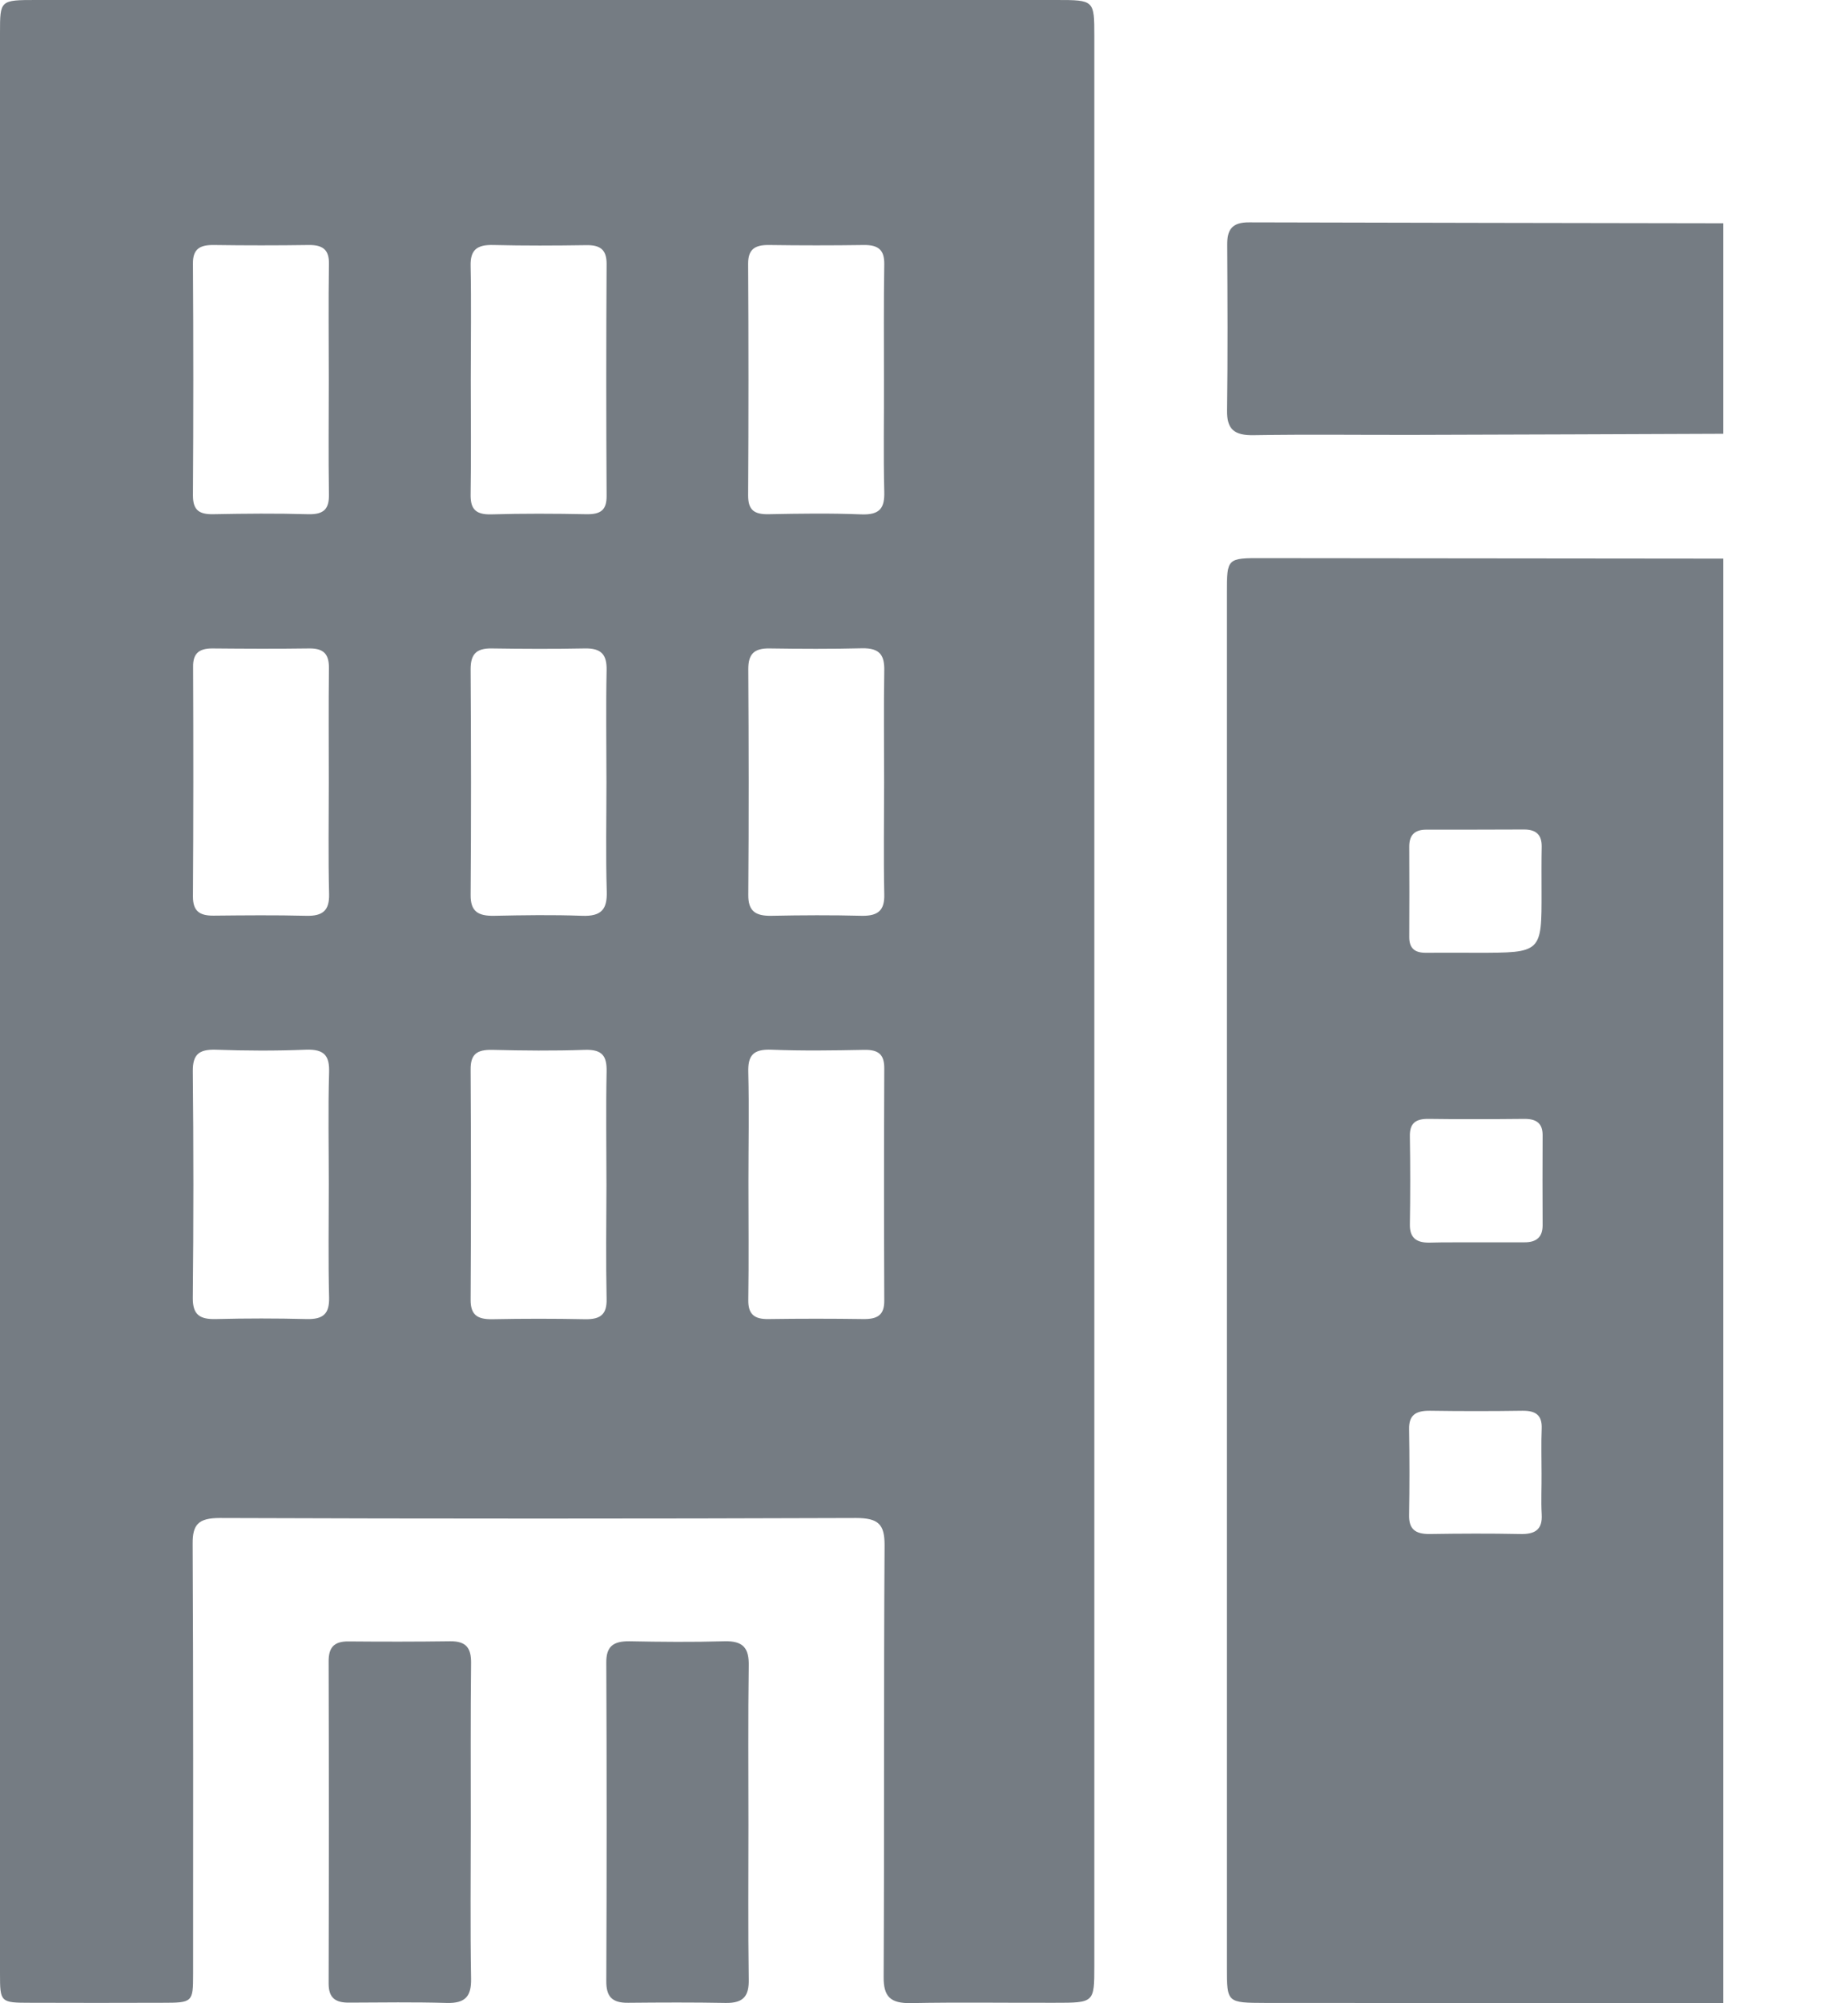 <svg width="12" height="13" viewBox="0 0 12 13" fill="none" xmlns="http://www.w3.org/2000/svg">
<g id="Group 42773">
<path id="Vector" d="M11.19 13C10.199 12.999 9.208 12.998 8.218 12.998C7.967 12.997 7.967 12.997 7.967 12.769C7.967 9.795 7.967 6.821 7.967 3.848C7.967 3.622 7.967 3.621 8.203 3.622C9.198 3.623 10.194 3.624 11.19 3.625C11.19 6.75 11.19 9.875 11.19 13ZM10.01 5.787C10.01 5.69 10.009 5.592 10.011 5.495C10.012 5.42 9.978 5.383 9.896 5.383C9.686 5.384 9.475 5.384 9.265 5.384C9.182 5.383 9.15 5.423 9.151 5.497C9.152 5.692 9.152 5.887 9.151 6.082C9.151 6.151 9.184 6.184 9.26 6.183C9.37 6.182 9.48 6.183 9.59 6.183C10.011 6.183 10.011 6.183 10.01 5.787ZM9.582 8.062C9.687 8.062 9.792 8.062 9.897 8.062C9.978 8.063 10.017 8.027 10.017 7.952C10.016 7.757 10.016 7.561 10.017 7.366C10.017 7.289 9.976 7.26 9.896 7.261C9.69 7.263 9.485 7.264 9.28 7.261C9.19 7.259 9.153 7.291 9.155 7.375C9.158 7.565 9.158 7.756 9.155 7.947C9.154 8.03 9.194 8.065 9.281 8.064C9.382 8.061 9.482 8.063 9.582 8.062ZM10.01 9.562C10.01 9.465 10.007 9.368 10.011 9.27C10.014 9.186 9.975 9.154 9.886 9.155C9.686 9.158 9.486 9.158 9.286 9.155C9.192 9.154 9.148 9.184 9.15 9.275C9.153 9.461 9.153 9.647 9.15 9.832C9.148 9.922 9.189 9.956 9.284 9.955C9.479 9.952 9.674 9.951 9.869 9.955C9.97 9.958 10.017 9.925 10.011 9.827C10.006 9.739 10.011 9.651 10.01 9.562Z" fill="#757C83"/>
<path id="Vector_2" d="M11.19 2.815C10.525 2.818 9.859 2.82 9.194 2.822C8.843 2.823 8.493 2.818 8.143 2.824C8.012 2.827 7.966 2.784 7.968 2.663C7.973 2.305 7.971 1.947 7.969 1.59C7.968 1.494 7.996 1.442 8.112 1.443C9.138 1.446 10.164 1.447 11.19 1.449C11.19 1.904 11.19 2.36 11.19 2.815Z" fill="#757C83"/>
<path id="Vector_3" d="M0 6.488C0 4.397 0 2.304 0 0.212C0 0.001 0.001 0 0.235 0C2.443 0 4.651 0 6.859 0C7.105 0 7.106 0.001 7.106 0.234C7.106 4.409 7.106 8.584 7.106 12.759C7.106 12.997 7.105 12.997 6.848 12.997C6.538 12.998 6.227 12.993 5.917 12.999C5.781 13.002 5.737 12.957 5.738 12.829C5.743 11.894 5.738 10.96 5.744 10.026C5.744 9.893 5.705 9.851 5.558 9.851C4.181 9.856 2.805 9.856 1.428 9.851C1.287 9.851 1.25 9.894 1.251 10.019C1.256 10.949 1.254 11.879 1.254 12.809C1.254 12.994 1.251 12.997 1.054 12.997C0.769 12.998 0.483 12.998 0.198 12.997C0.002 12.997 0 12.994 0 12.807C0 10.7 0 8.595 0 6.488ZM2.135 2.467C2.135 2.216 2.132 1.965 2.136 1.714C2.138 1.625 2.101 1.589 2.005 1.59C1.799 1.593 1.594 1.593 1.389 1.59C1.297 1.589 1.252 1.616 1.253 1.71C1.256 2.211 1.256 2.713 1.253 3.215C1.253 3.305 1.287 3.339 1.385 3.337C1.59 3.333 1.795 3.331 2 3.337C2.108 3.34 2.138 3.299 2.136 3.205C2.132 2.959 2.135 2.713 2.135 2.467ZM3.057 2.465C3.057 2.711 3.06 2.958 3.056 3.204C3.054 3.295 3.08 3.341 3.19 3.338C3.395 3.332 3.6 3.333 3.806 3.337C3.901 3.339 3.94 3.31 3.939 3.217C3.936 2.716 3.936 2.214 3.939 1.712C3.939 1.621 3.899 1.589 3.805 1.591C3.605 1.594 3.405 1.595 3.205 1.59C3.096 1.587 3.053 1.622 3.056 1.727C3.061 1.972 3.057 2.219 3.057 2.465ZM5.74 2.466C5.74 2.215 5.738 1.964 5.742 1.714C5.743 1.623 5.705 1.589 5.609 1.59C5.404 1.593 5.199 1.593 4.994 1.59C4.901 1.589 4.858 1.618 4.858 1.711C4.861 2.212 4.861 2.714 4.858 3.215C4.858 3.307 4.894 3.339 4.991 3.337C5.191 3.333 5.391 3.33 5.591 3.338C5.715 3.343 5.745 3.296 5.742 3.19C5.736 2.949 5.741 2.708 5.74 2.466ZM2.135 7.684C2.135 7.443 2.13 7.201 2.137 6.959C2.14 6.854 2.109 6.807 1.985 6.812C1.791 6.82 1.595 6.819 1.4 6.812C1.29 6.809 1.252 6.845 1.252 6.949C1.257 7.441 1.257 7.933 1.252 8.426C1.252 8.532 1.297 8.563 1.404 8.56C1.599 8.555 1.794 8.555 1.989 8.56C2.099 8.563 2.139 8.526 2.137 8.422C2.131 8.177 2.135 7.93 2.135 7.684ZM3.938 7.692C3.938 7.446 3.934 7.199 3.939 6.954C3.941 6.855 3.913 6.809 3.797 6.813C3.597 6.82 3.396 6.818 3.197 6.813C3.094 6.811 3.055 6.843 3.056 6.942C3.059 7.439 3.059 7.936 3.056 8.433C3.055 8.532 3.098 8.563 3.199 8.561C3.398 8.557 3.599 8.557 3.799 8.561C3.901 8.563 3.941 8.528 3.939 8.431C3.934 8.184 3.937 7.938 3.938 7.692ZM4.86 7.67C4.86 7.926 4.863 8.181 4.859 8.436C4.858 8.526 4.895 8.562 4.991 8.56C5.196 8.557 5.401 8.557 5.607 8.56C5.699 8.561 5.743 8.533 5.742 8.44C5.74 7.939 5.74 7.437 5.742 6.935C5.743 6.845 5.707 6.811 5.611 6.813C5.411 6.817 5.21 6.82 5.01 6.812C4.887 6.807 4.856 6.853 4.859 6.959C4.865 7.196 4.86 7.433 4.86 7.67ZM2.135 5.078C2.135 4.831 2.133 4.585 2.136 4.339C2.137 4.253 2.11 4.207 2.009 4.208C1.799 4.211 1.589 4.21 1.378 4.208C1.29 4.208 1.253 4.243 1.254 4.326C1.256 4.824 1.256 5.321 1.253 5.819C1.253 5.91 1.293 5.943 1.387 5.942C1.588 5.94 1.788 5.938 1.988 5.943C2.099 5.946 2.139 5.906 2.137 5.803C2.131 5.561 2.135 5.32 2.135 5.078ZM3.938 5.076C3.938 4.834 3.934 4.592 3.939 4.35C3.941 4.251 3.908 4.205 3.795 4.208C3.594 4.212 3.394 4.211 3.194 4.208C3.089 4.206 3.056 4.249 3.056 4.343C3.059 4.831 3.06 5.319 3.056 5.807C3.055 5.914 3.103 5.945 3.209 5.943C3.399 5.939 3.589 5.936 3.779 5.943C3.906 5.948 3.943 5.9 3.94 5.787C3.933 5.55 3.938 5.312 3.938 5.076ZM5.741 5.077C5.741 4.835 5.738 4.593 5.742 4.352C5.744 4.253 5.714 4.205 5.599 4.207C5.399 4.212 5.198 4.211 4.998 4.208C4.894 4.206 4.859 4.247 4.859 4.342C4.862 4.83 4.863 5.318 4.859 5.806C4.858 5.911 4.903 5.945 5.01 5.943C5.205 5.939 5.401 5.938 5.596 5.943C5.707 5.945 5.745 5.903 5.742 5.802C5.737 5.56 5.741 5.318 5.741 5.077Z" fill="#757C83"/>
<path id="Vector_4" d="M3.057 11.836C3.057 12.171 3.053 12.506 3.059 12.84C3.061 12.952 3.025 13.002 2.899 12.998C2.689 12.992 2.479 12.995 2.268 12.996C2.177 12.997 2.134 12.965 2.134 12.872C2.136 12.175 2.136 11.478 2.134 10.781C2.134 10.694 2.166 10.651 2.263 10.652C2.484 10.654 2.704 10.654 2.924 10.651C3.031 10.65 3.059 10.699 3.059 10.79C3.055 11.139 3.057 11.488 3.057 11.836Z" fill="#757C83"/>
<path id="Vector_5" d="M4.86 11.841C4.86 12.176 4.857 12.511 4.862 12.845C4.864 12.95 4.831 13 4.712 12.998C4.502 12.994 4.292 12.995 4.081 12.997C3.971 12.999 3.936 12.954 3.937 12.854C3.94 12.166 3.94 11.478 3.937 10.79C3.936 10.686 3.98 10.65 4.087 10.651C4.292 10.655 4.497 10.657 4.702 10.651C4.83 10.647 4.864 10.699 4.862 10.81C4.857 11.153 4.86 11.497 4.86 11.841Z" fill="#757C83"/>
</g>
</svg>
